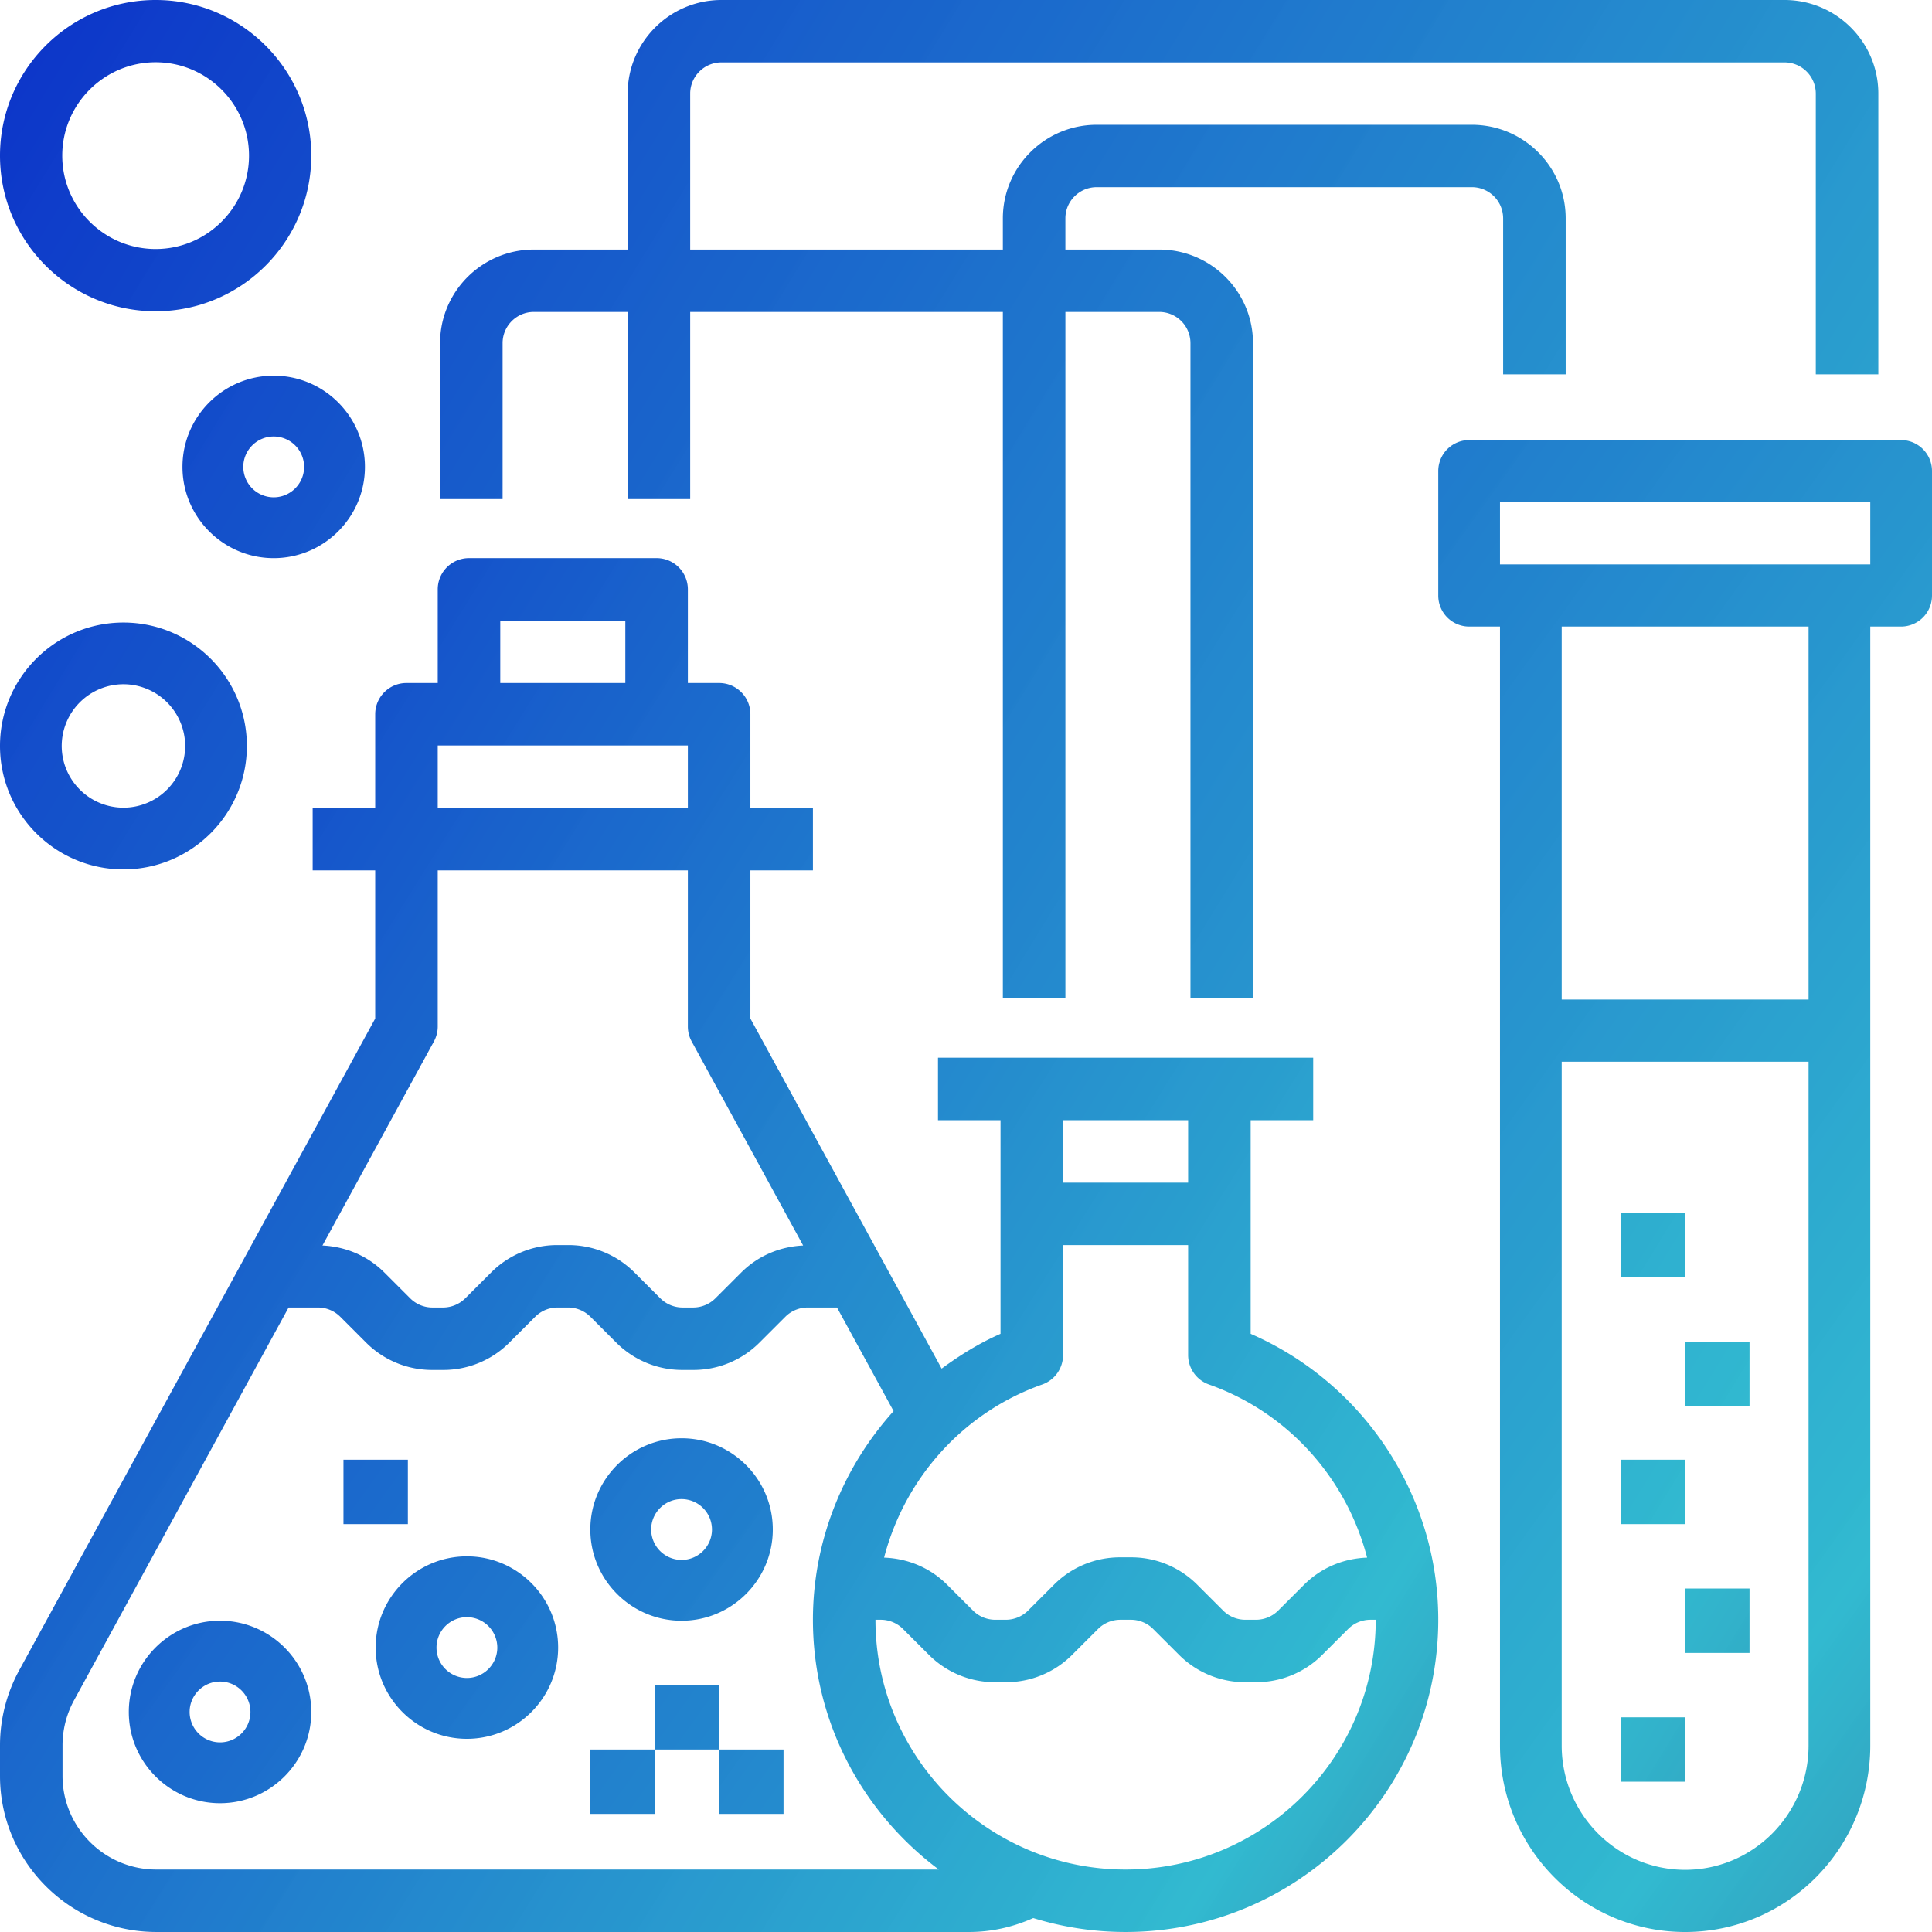 <svg xmlns="http://www.w3.org/2000/svg" width="180" height="180" viewBox="0 0 180 180">
    <defs>
        <linearGradient id="a" x1="-4.932%" x2="146.043%" y1="15.348%" y2="104.688%">
            <stop offset="0%" stop-color="#0D37C9"/>
            <stop offset="67.026%" stop-color="#24B5CD" stop-opacity=".938"/>
            <stop offset="100%" stop-color="#34427A"/>
        </linearGradient>
    </defs>
    <g fill="url(#a)" fill-rule="nonzero" transform="translate(-979 -876)">
        <path d="M1095.522 1000.27v-19.906h5.826v-5.819h-34.957v5.819h5.826v19.906c-1.981.865-3.783 1.993-5.487 3.241l-17.817-32.616V957.09h5.826v-5.818h-5.826v-8.728a2.91 2.91 0 0 0-2.913-2.909h-2.913v-8.727a2.91 2.91 0 0 0-2.913-2.909h-17.478a2.91 2.91 0 0 0-2.913 2.91v8.726h-2.913a2.91 2.91 0 0 0-2.913 2.91v8.727h-5.827v5.818h5.827v13.804l-33.18 60.744a14.582 14.582 0 0 0-1.777 6.965v2.85c0 8.02 6.534 14.546 14.565 14.546h75.74c2.065 0 4.092-.46 5.96-1.297a29.15 29.15 0 0 0 8.605 1.297c16.063 0 29.13-13.05 29.13-29.09 0-11.588-6.944-22.044-17.478-26.64zm-5.826-19.906v5.818h-11.653v-5.818h11.653zm-13.593 24.627a2.911 2.911 0 0 0 1.94-2.742V992h11.653v10.249c0 1.233.778 2.33 1.94 2.742 7.41 2.623 12.82 8.772 14.734 16.128-2.217.077-4.297.952-5.876 2.529l-2.412 2.409a2.941 2.941 0 0 1-2.06.852h-1a2.936 2.936 0 0 1-2.06-.852l-2.413-2.41a8.68 8.68 0 0 0-6.179-2.556h-1.001a8.68 8.68 0 0 0-6.179 2.557l-2.412 2.409a2.941 2.941 0 0 1-2.06.852h-1.001a2.936 2.936 0 0 1-2.06-.852l-2.412-2.41c-1.576-1.576-3.656-2.448-5.876-2.528 1.914-7.356 7.324-13.508 14.734-16.128zm-50.494-71.173h11.652v5.818h-11.652v-5.818zm-5.826 11.637h23.304v5.818h-23.304v-5.818zm-.356 27.575c.233-.428.356-.908.356-1.394v-14.545h23.304v14.545c0 .486.122.966.356 1.394l10.384 19.011c-2.176.101-4.214.966-5.767 2.516l-2.413 2.409a2.941 2.941 0 0 1-2.06.852h-1a2.936 2.936 0 0 1-2.06-.852l-2.413-2.41a8.68 8.68 0 0 0-6.179-2.556h-1a8.68 8.68 0 0 0-6.18 2.557l-2.412 2.409a2.941 2.941 0 0 1-2.06.852h-1.001a2.936 2.936 0 0 1-2.06-.852l-2.412-2.41c-1.549-1.549-3.592-2.414-5.768-2.515l10.385-19.011zm-25.862 77.152c-4.817 0-8.739-3.916-8.739-8.727v-2.851c0-1.455.37-2.904 1.067-4.18l19.994-36.606h2.744c.767 0 1.518.311 2.06.852l2.412 2.41a8.68 8.68 0 0 0 6.179 2.556h1.001a8.68 8.68 0 0 0 6.18-2.556l2.411-2.41a2.941 2.941 0 0 1 2.06-.852h1.001c.767 0 1.518.311 2.06.852l2.412 2.41a8.68 8.68 0 0 0 6.18 2.556h1a8.68 8.68 0 0 0 6.18-2.556l2.412-2.41a2.941 2.941 0 0 1 2.06-.852h2.743l5.273 9.652c-4.717 5.232-7.516 12.102-7.516 19.44 0 9.52 4.626 17.962 11.728 23.272h-72.902zm90.305 0c-12.85 0-23.305-10.44-23.305-23.273h.5c.768 0 1.519.311 2.06.852l2.413 2.41a8.68 8.68 0 0 0 6.179 2.556h1.001a8.68 8.68 0 0 0 6.179-2.557l2.412-2.409a2.941 2.941 0 0 1 2.06-.852h1.001c.767 0 1.518.311 2.06.852l2.412 2.41a8.68 8.68 0 0 0 6.18 2.556h1a8.68 8.68 0 0 0 6.18-2.557l2.412-2.409a2.941 2.941 0 0 1 2.06-.852h.5c0 12.832-10.455 23.273-23.304 23.273z"/>
        <path d="M999.5 1027c-4.686 0-8.5 3.814-8.5 8.5s3.814 8.5 8.5 8.5 8.5-3.814 8.5-8.5-3.814-8.5-8.5-8.5zm0 11.333a2.837 2.837 0 0 1-2.833-2.833c0-1.56 1.27-2.833 2.833-2.833a2.837 2.837 0 0 1 2.833 2.833c0 1.56-1.27 2.833-2.833 2.833zM1022.5 1021c-4.686 0-8.5 3.814-8.5 8.5s3.814 8.5 8.5 8.5 8.5-3.814 8.5-8.5-3.814-8.5-8.5-8.5zm0 11.333a2.837 2.837 0 0 1-2.833-2.833c0-1.56 1.27-2.833 2.833-2.833a2.837 2.837 0 0 1 2.833 2.833c0 1.56-1.27 2.833-2.833 2.833zM1042.5 1010c-4.686 0-8.5 3.814-8.5 8.5s3.814 8.5 8.5 8.5 8.5-3.814 8.5-8.5-3.814-8.5-8.5-8.5zm0 11.333a2.837 2.837 0 0 1-2.833-2.833c0-1.56 1.27-2.833 2.833-2.833a2.837 2.837 0 0 1 2.833 2.833c0 1.56-1.27 2.833-2.833 2.833zM1046 1039h6v6h-6zM1040 1033h6v6h-6zM1034 1039h6v6h-6zM1011 1012h6v6h-6zM1156.125 917h-40.25a2.885 2.885 0 0 0-2.875 2.896v11.583a2.885 2.885 0 0 0 2.875 2.896h2.875v104.25c0 9.583 7.736 17.375 17.25 17.375s17.25-7.792 17.25-17.375v-104.25h2.875a2.885 2.885 0 0 0 2.875-2.896v-11.583a2.885 2.885 0 0 0-2.875-2.896zM1136 1050.208c-6.342 0-11.5-5.195-11.5-11.583v-63.708h23v63.708c0 6.388-5.158 11.583-11.5 11.583zm11.5-81.083h-23v-34.75h23v34.75zm5.75-40.542h-34.5v-5.791h34.5v5.791z"/>
        <path d="M1130 1036h6v6h-6zM1136 1024h6v6h-6zM1130 1012h6v6h-6zM1136 1001h6v6h-6zM1130 989h6v6h-6zM1025.826 907.969c0-1.601 1.306-2.907 2.913-2.907h8.74V922.5h5.825v-17.438h29.13V969h5.827v-63.938H1087a2.913 2.913 0 0 1 2.913 2.907V969h5.826v-61.031c0-4.807-3.921-8.719-8.739-8.719h-8.74v-2.906c0-1.601 1.307-2.907 2.914-2.907h34.956a2.913 2.913 0 0 1 2.913 2.907v14.531h5.827v-14.531c0-4.807-3.922-8.719-8.74-8.719h-34.956c-4.818 0-8.74 3.912-8.74 8.719v2.906h-29.13v-14.531c0-1.601 1.306-2.907 2.913-2.907h99.044a2.913 2.913 0 0 1 2.913 2.907v26.156H1154v-26.156c0-4.807-3.922-8.719-8.74-8.719h-99.043c-4.817 0-8.739 3.912-8.739 8.719v14.531h-8.739c-4.817 0-8.739 3.912-8.739 8.719V922.5h5.826v-14.531zM996 919.5c0 4.686 3.814 8.5 8.5 8.5s8.5-3.814 8.5-8.5-3.814-8.5-8.5-8.5-8.5 3.814-8.5 8.5zm11.333 0c0 1.56-1.27 2.833-2.833 2.833a2.837 2.837 0 0 1-2.833-2.833c0-1.56 1.27-2.833 2.833-2.833a2.837 2.837 0 0 1 2.833 2.833zM993.5 905c7.995 0 14.5-6.505 14.5-14.5s-6.505-14.5-14.5-14.5-14.5 6.505-14.5 14.5 6.505 14.5 14.5 14.5zm0-23.2c4.796 0 8.7 3.904 8.7 8.7 0 4.796-3.904 8.7-8.7 8.7-4.796 0-8.7-3.904-8.7-8.7 0-4.796 3.904-8.7 8.7-8.7zM990.5 957c6.342 0 11.5-5.158 11.5-11.5s-5.158-11.5-11.5-11.5-11.5 5.158-11.5 11.5 5.158 11.5 11.5 11.5zm0-17.25a5.756 5.756 0 0 1 5.75 5.75 5.756 5.756 0 0 1-5.75 5.75 5.756 5.756 0 0 1-5.75-5.75 5.756 5.756 0 0 1 5.75-5.75z"/>
    </g>
</svg>
